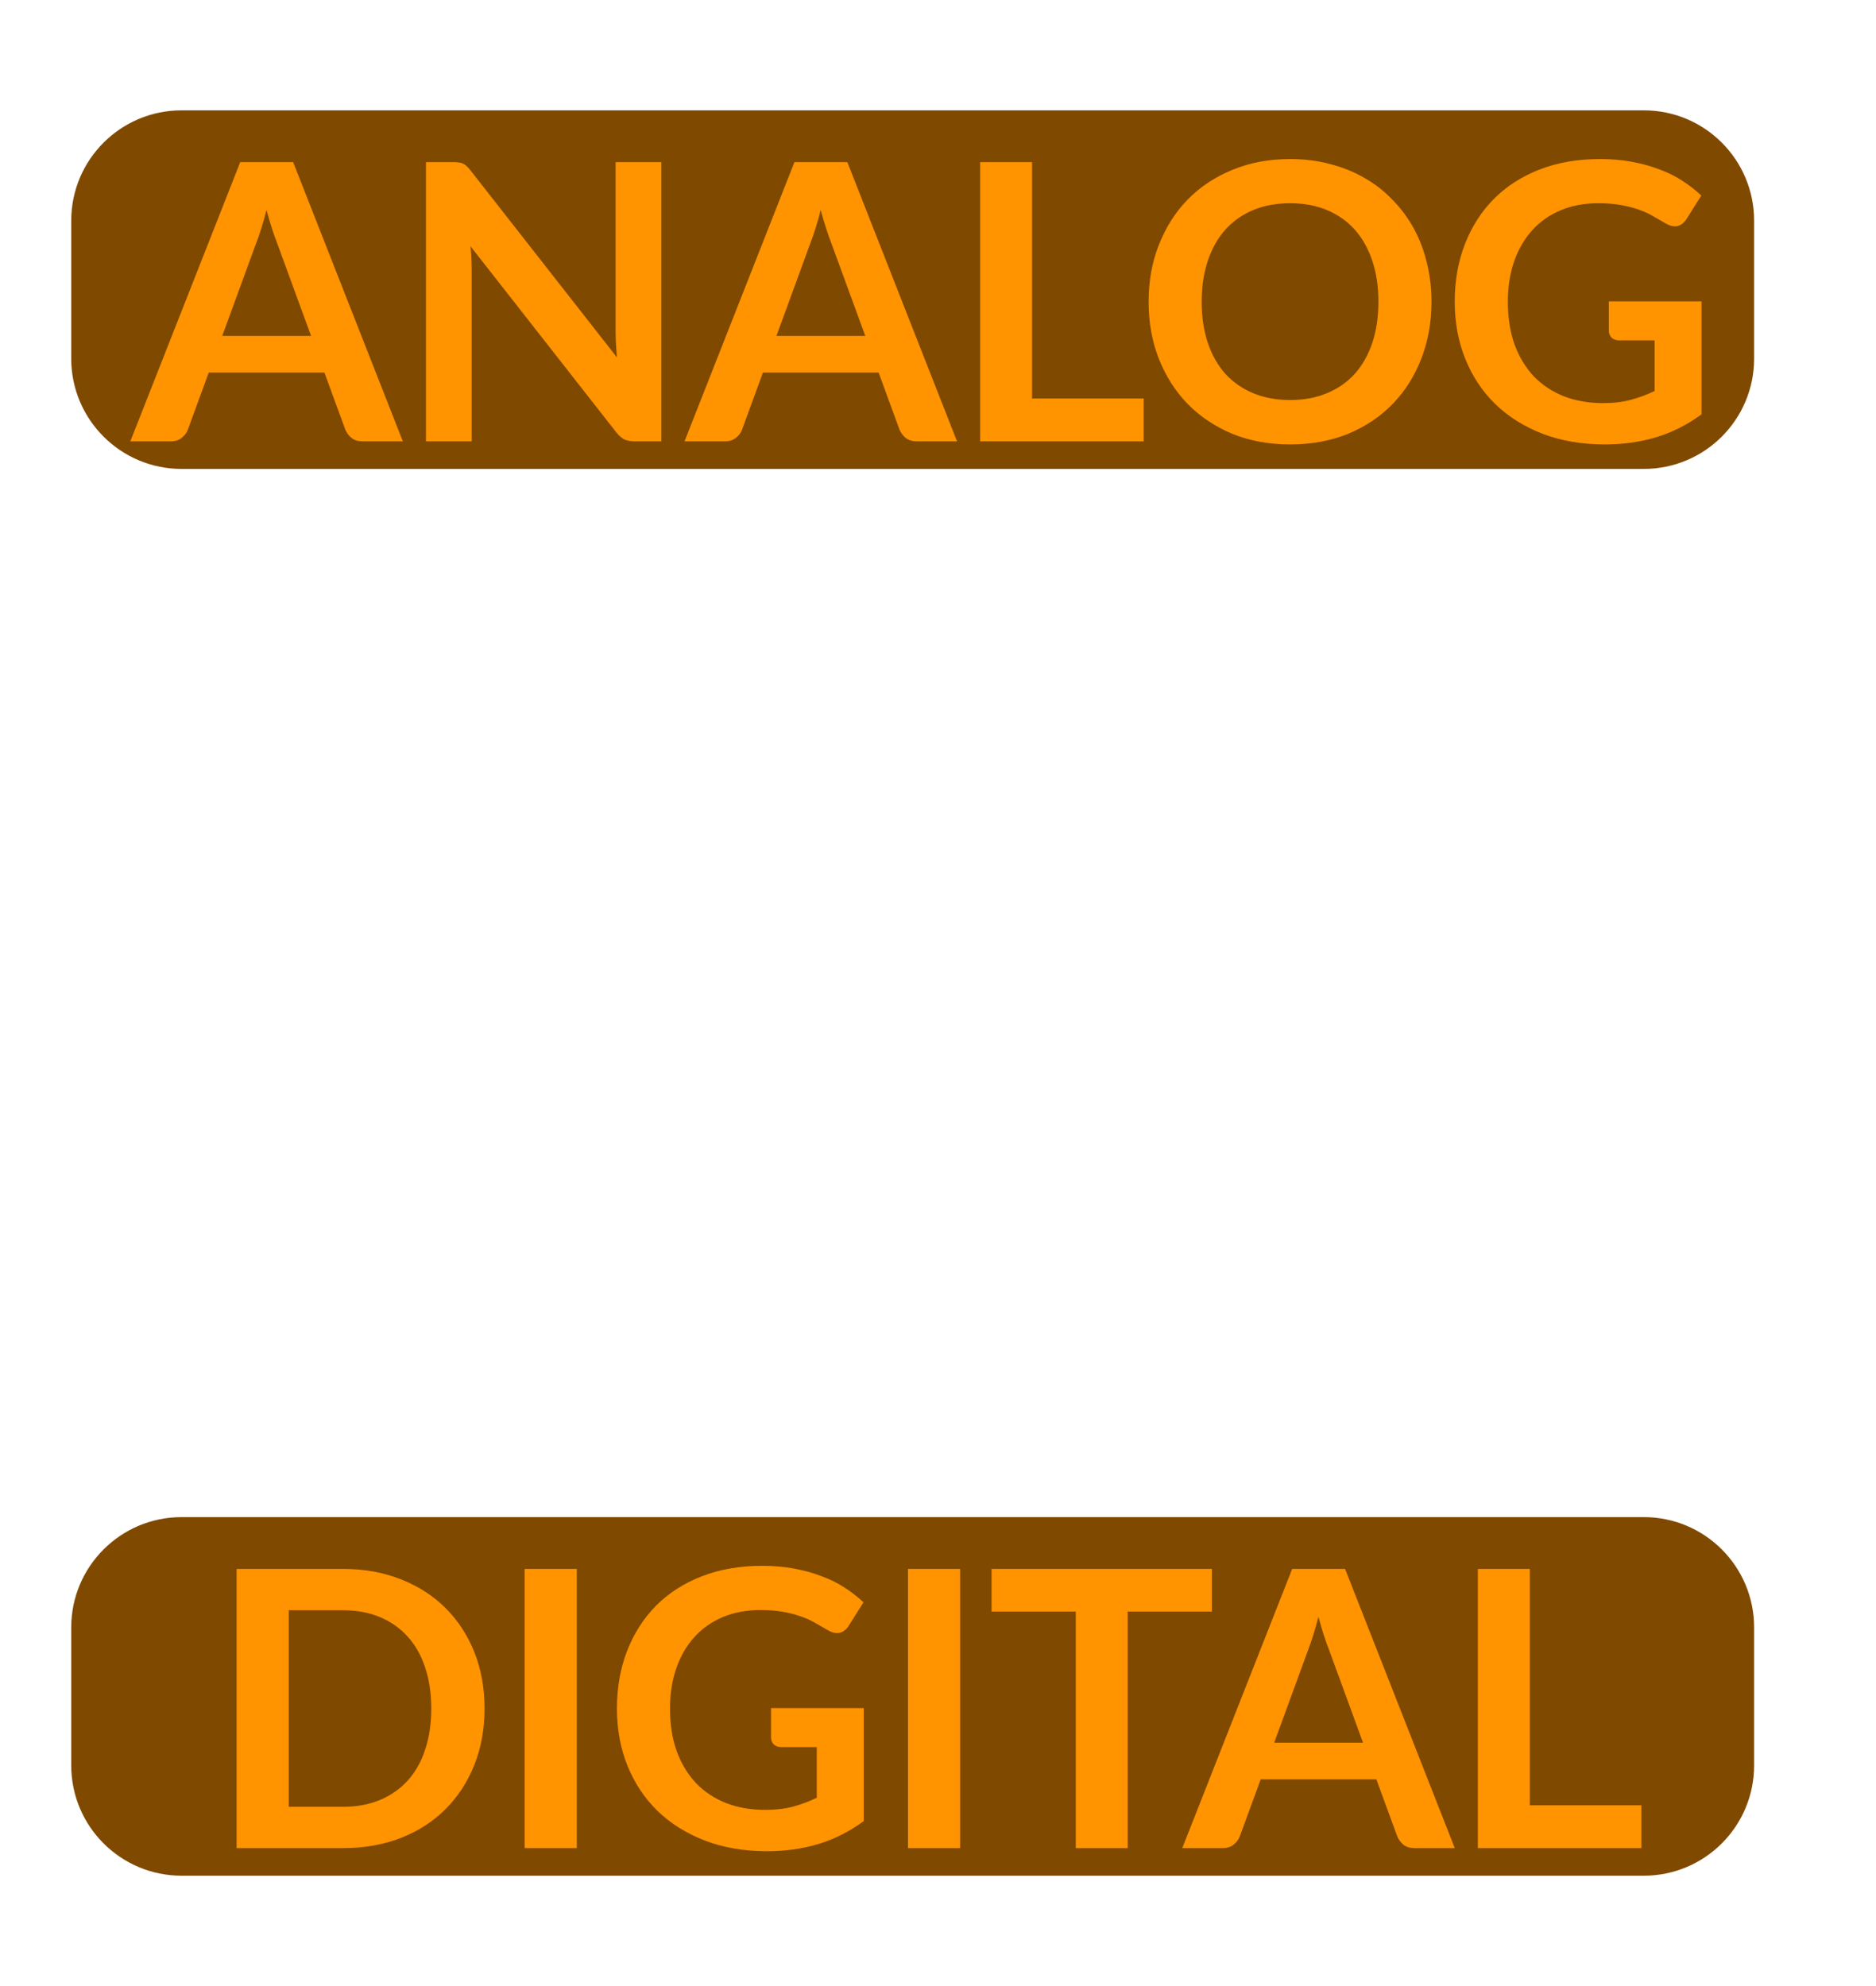 <svg width="34" height="36" viewBox="0 0 34 36" fill="none" xmlns="http://www.w3.org/2000/svg">
<path d="M1.291 4C1.291 2.895 2.187 2 3.291 2H29.791C30.896 2 31.791 2.895 31.791 4V6.5C31.791 7.605 30.896 8.5 29.791 8.5H3.291C2.187 8.5 1.291 7.605 1.291 6.5V4Z" fill="#804900"/>
<path d="M5.638 6.089L5.022 4.405C4.992 4.331 4.961 4.242 4.928 4.139C4.895 4.037 4.863 3.926 4.83 3.807C4.8 3.926 4.768 4.038 4.735 4.143C4.703 4.246 4.671 4.335 4.641 4.412L4.028 6.089H5.638ZM7.301 8H6.573C6.491 8 6.425 7.98 6.373 7.941C6.322 7.899 6.284 7.847 6.258 7.787L5.88 6.754H3.783L3.405 7.787C3.387 7.84 3.351 7.889 3.297 7.934C3.243 7.978 3.177 8 3.097 8H2.362L4.354 2.939H5.313L7.301 8ZM11.986 2.939V8H11.503C11.429 8 11.366 7.988 11.314 7.965C11.265 7.939 11.217 7.897 11.171 7.839L8.528 4.465C8.542 4.619 8.549 4.761 8.549 4.892V8H7.72V2.939H8.213C8.253 2.939 8.287 2.941 8.315 2.946C8.345 2.948 8.371 2.955 8.392 2.967C8.415 2.976 8.437 2.991 8.458 3.013C8.479 3.031 8.503 3.057 8.528 3.09L11.181 6.478C11.174 6.396 11.168 6.315 11.164 6.236C11.159 6.157 11.157 6.083 11.157 6.016V2.939H11.986ZM15.682 6.089L15.066 4.405C15.036 4.331 15.005 4.242 14.972 4.139C14.939 4.037 14.906 3.926 14.874 3.807C14.844 3.926 14.812 4.038 14.779 4.143C14.747 4.246 14.715 4.335 14.685 4.412L14.072 6.089H15.682ZM17.345 8H16.617C16.535 8 16.469 7.98 16.417 7.941C16.366 7.899 16.328 7.847 16.302 7.787L15.924 6.754H13.827L13.449 7.787C13.431 7.84 13.395 7.889 13.341 7.934C13.287 7.978 13.221 8 13.141 8H12.406L14.398 2.939H15.357L17.345 8ZM20.728 7.223V8H17.764V2.939H18.705V7.223H20.728ZM25.944 5.47C25.944 5.84 25.882 6.185 25.759 6.502C25.637 6.817 25.465 7.09 25.241 7.321C25.017 7.552 24.747 7.733 24.432 7.864C24.117 7.992 23.767 8.056 23.382 8.056C23 8.056 22.651 7.992 22.336 7.864C22.021 7.733 21.75 7.552 21.524 7.321C21.3 7.09 21.126 6.817 21.002 6.502C20.878 6.185 20.817 5.84 20.817 5.47C20.817 5.098 20.878 4.755 21.002 4.441C21.126 4.123 21.3 3.849 21.524 3.618C21.75 3.387 22.021 3.207 22.336 3.079C22.651 2.948 23 2.883 23.382 2.883C23.639 2.883 23.88 2.913 24.107 2.974C24.333 3.032 24.541 3.116 24.73 3.226C24.919 3.333 25.088 3.465 25.237 3.622C25.389 3.776 25.517 3.948 25.622 4.139C25.727 4.331 25.806 4.538 25.86 4.763C25.916 4.987 25.944 5.222 25.944 5.47ZM24.982 5.47C24.982 5.192 24.944 4.943 24.87 4.724C24.795 4.502 24.689 4.314 24.551 4.16C24.413 4.006 24.245 3.889 24.047 3.807C23.851 3.725 23.63 3.684 23.382 3.684C23.135 3.684 22.912 3.725 22.714 3.807C22.518 3.889 22.35 4.006 22.21 4.16C22.072 4.314 21.966 4.502 21.891 4.724C21.817 4.943 21.779 5.192 21.779 5.47C21.779 5.747 21.817 5.997 21.891 6.218C21.966 6.438 22.072 6.625 22.21 6.779C22.35 6.93 22.518 7.047 22.714 7.128C22.912 7.21 23.135 7.251 23.382 7.251C23.63 7.251 23.851 7.21 24.047 7.128C24.245 7.047 24.413 6.93 24.551 6.779C24.689 6.625 24.795 6.438 24.87 6.218C24.944 5.997 24.982 5.747 24.982 5.47ZM30.838 5.463V7.51C30.581 7.699 30.307 7.838 30.015 7.926C29.726 8.013 29.416 8.056 29.084 8.056C28.672 8.056 28.297 7.992 27.961 7.864C27.627 7.735 27.341 7.557 27.104 7.328C26.868 7.099 26.686 6.826 26.558 6.509C26.429 6.192 26.365 5.845 26.365 5.47C26.365 5.089 26.427 4.74 26.55 4.423C26.674 4.106 26.849 3.833 27.076 3.604C27.304 3.375 27.581 3.198 27.905 3.072C28.229 2.946 28.593 2.883 28.997 2.883C29.202 2.883 29.394 2.899 29.571 2.932C29.751 2.965 29.916 3.01 30.068 3.068C30.222 3.124 30.362 3.193 30.488 3.275C30.614 3.357 30.73 3.446 30.834 3.545L30.565 3.971C30.523 4.039 30.468 4.081 30.401 4.098C30.333 4.112 30.259 4.094 30.18 4.045C30.103 4.001 30.026 3.956 29.949 3.912C29.872 3.868 29.786 3.829 29.69 3.796C29.597 3.764 29.491 3.737 29.372 3.716C29.255 3.695 29.119 3.684 28.965 3.684C28.716 3.684 28.489 3.727 28.287 3.811C28.086 3.894 27.914 4.015 27.772 4.171C27.63 4.327 27.52 4.515 27.443 4.734C27.366 4.954 27.328 5.199 27.328 5.47C27.328 5.759 27.368 6.018 27.45 6.247C27.534 6.473 27.651 6.665 27.8 6.824C27.952 6.98 28.134 7.101 28.346 7.184C28.558 7.266 28.795 7.307 29.056 7.307C29.243 7.307 29.41 7.287 29.557 7.247C29.704 7.208 29.848 7.154 29.988 7.087V6.17H29.351C29.29 6.17 29.242 6.153 29.207 6.12C29.174 6.085 29.158 6.043 29.158 5.995V5.463H30.838Z" fill="#FF9300"/>
<path d="M1.291 29.5C1.291 28.395 2.187 27.5 3.291 27.5H29.791C30.896 27.5 31.791 28.395 31.791 29.5V32C31.791 33.105 30.896 34 29.791 34H3.291C2.187 34 1.291 33.105 1.291 32V29.5Z" fill="#804900"/>
<path d="M8.782 30.97C8.782 31.34 8.721 31.681 8.597 31.991C8.473 32.302 8.299 32.569 8.075 32.793C7.851 33.017 7.582 33.191 7.267 33.315C6.952 33.438 6.602 33.5 6.217 33.5H4.288V28.439H6.217C6.602 28.439 6.952 28.502 7.267 28.628C7.582 28.752 7.851 28.925 8.075 29.149C8.299 29.371 8.473 29.637 8.597 29.948C8.721 30.258 8.782 30.599 8.782 30.97ZM7.816 30.97C7.816 30.692 7.779 30.443 7.704 30.224C7.632 30.002 7.526 29.816 7.386 29.664C7.248 29.51 7.08 29.392 6.882 29.311C6.686 29.229 6.464 29.188 6.217 29.188H5.233V32.751H6.217C6.464 32.751 6.686 32.71 6.882 32.629C7.08 32.547 7.248 32.43 7.386 32.279C7.526 32.124 7.632 31.938 7.704 31.718C7.779 31.497 7.816 31.247 7.816 30.97ZM10.454 33.5H9.509V28.439H10.454V33.5ZM15.654 30.962V33.01C15.397 33.199 15.123 33.338 14.831 33.426C14.542 33.513 14.232 33.556 13.9 33.556C13.487 33.556 13.113 33.492 12.777 33.364C12.443 33.235 12.157 33.057 11.919 32.828C11.684 32.599 11.502 32.326 11.373 32.009C11.245 31.692 11.181 31.345 11.181 30.97C11.181 30.589 11.243 30.24 11.366 29.923C11.49 29.606 11.665 29.333 11.891 29.104C12.12 28.875 12.396 28.698 12.721 28.572C13.045 28.446 13.409 28.383 13.813 28.383C14.018 28.383 14.209 28.399 14.387 28.432C14.566 28.465 14.732 28.51 14.884 28.569C15.038 28.625 15.178 28.693 15.304 28.775C15.43 28.857 15.545 28.947 15.65 29.044L15.381 29.471C15.339 29.539 15.284 29.581 15.216 29.598C15.149 29.611 15.075 29.594 14.996 29.545C14.919 29.501 14.842 29.456 14.765 29.412C14.688 29.368 14.601 29.329 14.506 29.297C14.412 29.264 14.306 29.237 14.187 29.216C14.071 29.195 13.935 29.184 13.781 29.184C13.532 29.184 13.305 29.227 13.102 29.311C12.902 29.395 12.73 29.515 12.588 29.671C12.445 29.827 12.336 30.015 12.259 30.235C12.182 30.454 12.143 30.699 12.143 30.97C12.143 31.259 12.184 31.518 12.266 31.747C12.35 31.973 12.466 32.165 12.616 32.324C12.767 32.48 12.949 32.6 13.162 32.684C13.374 32.766 13.611 32.807 13.872 32.807C14.059 32.807 14.226 32.787 14.373 32.748C14.52 32.708 14.663 32.654 14.803 32.587V31.669H14.166C14.106 31.669 14.058 31.653 14.023 31.62C13.99 31.585 13.974 31.544 13.974 31.494V30.962H15.654ZM17.401 33.5H16.456V28.439H17.401V33.5ZM21.964 29.212H20.438V33.5H19.497V29.212H17.971V28.439H21.964V29.212ZM24.703 31.589L24.087 29.905C24.057 29.831 24.025 29.742 23.992 29.64C23.96 29.537 23.927 29.426 23.895 29.307C23.864 29.426 23.833 29.538 23.8 29.643C23.767 29.746 23.736 29.835 23.706 29.913L23.093 31.589H24.703ZM26.366 33.5H25.637C25.556 33.5 25.489 33.48 25.438 33.441C25.387 33.398 25.348 33.347 25.323 33.286L24.945 32.254H22.848L22.47 33.286C22.451 33.34 22.415 33.389 22.361 33.434C22.308 33.478 22.241 33.5 22.162 33.5H21.427L23.419 28.439H24.378L26.366 33.5ZM29.749 32.723V33.5H26.784V28.439H27.726V32.723H29.749Z" fill="#FF9300"/>
</svg>
